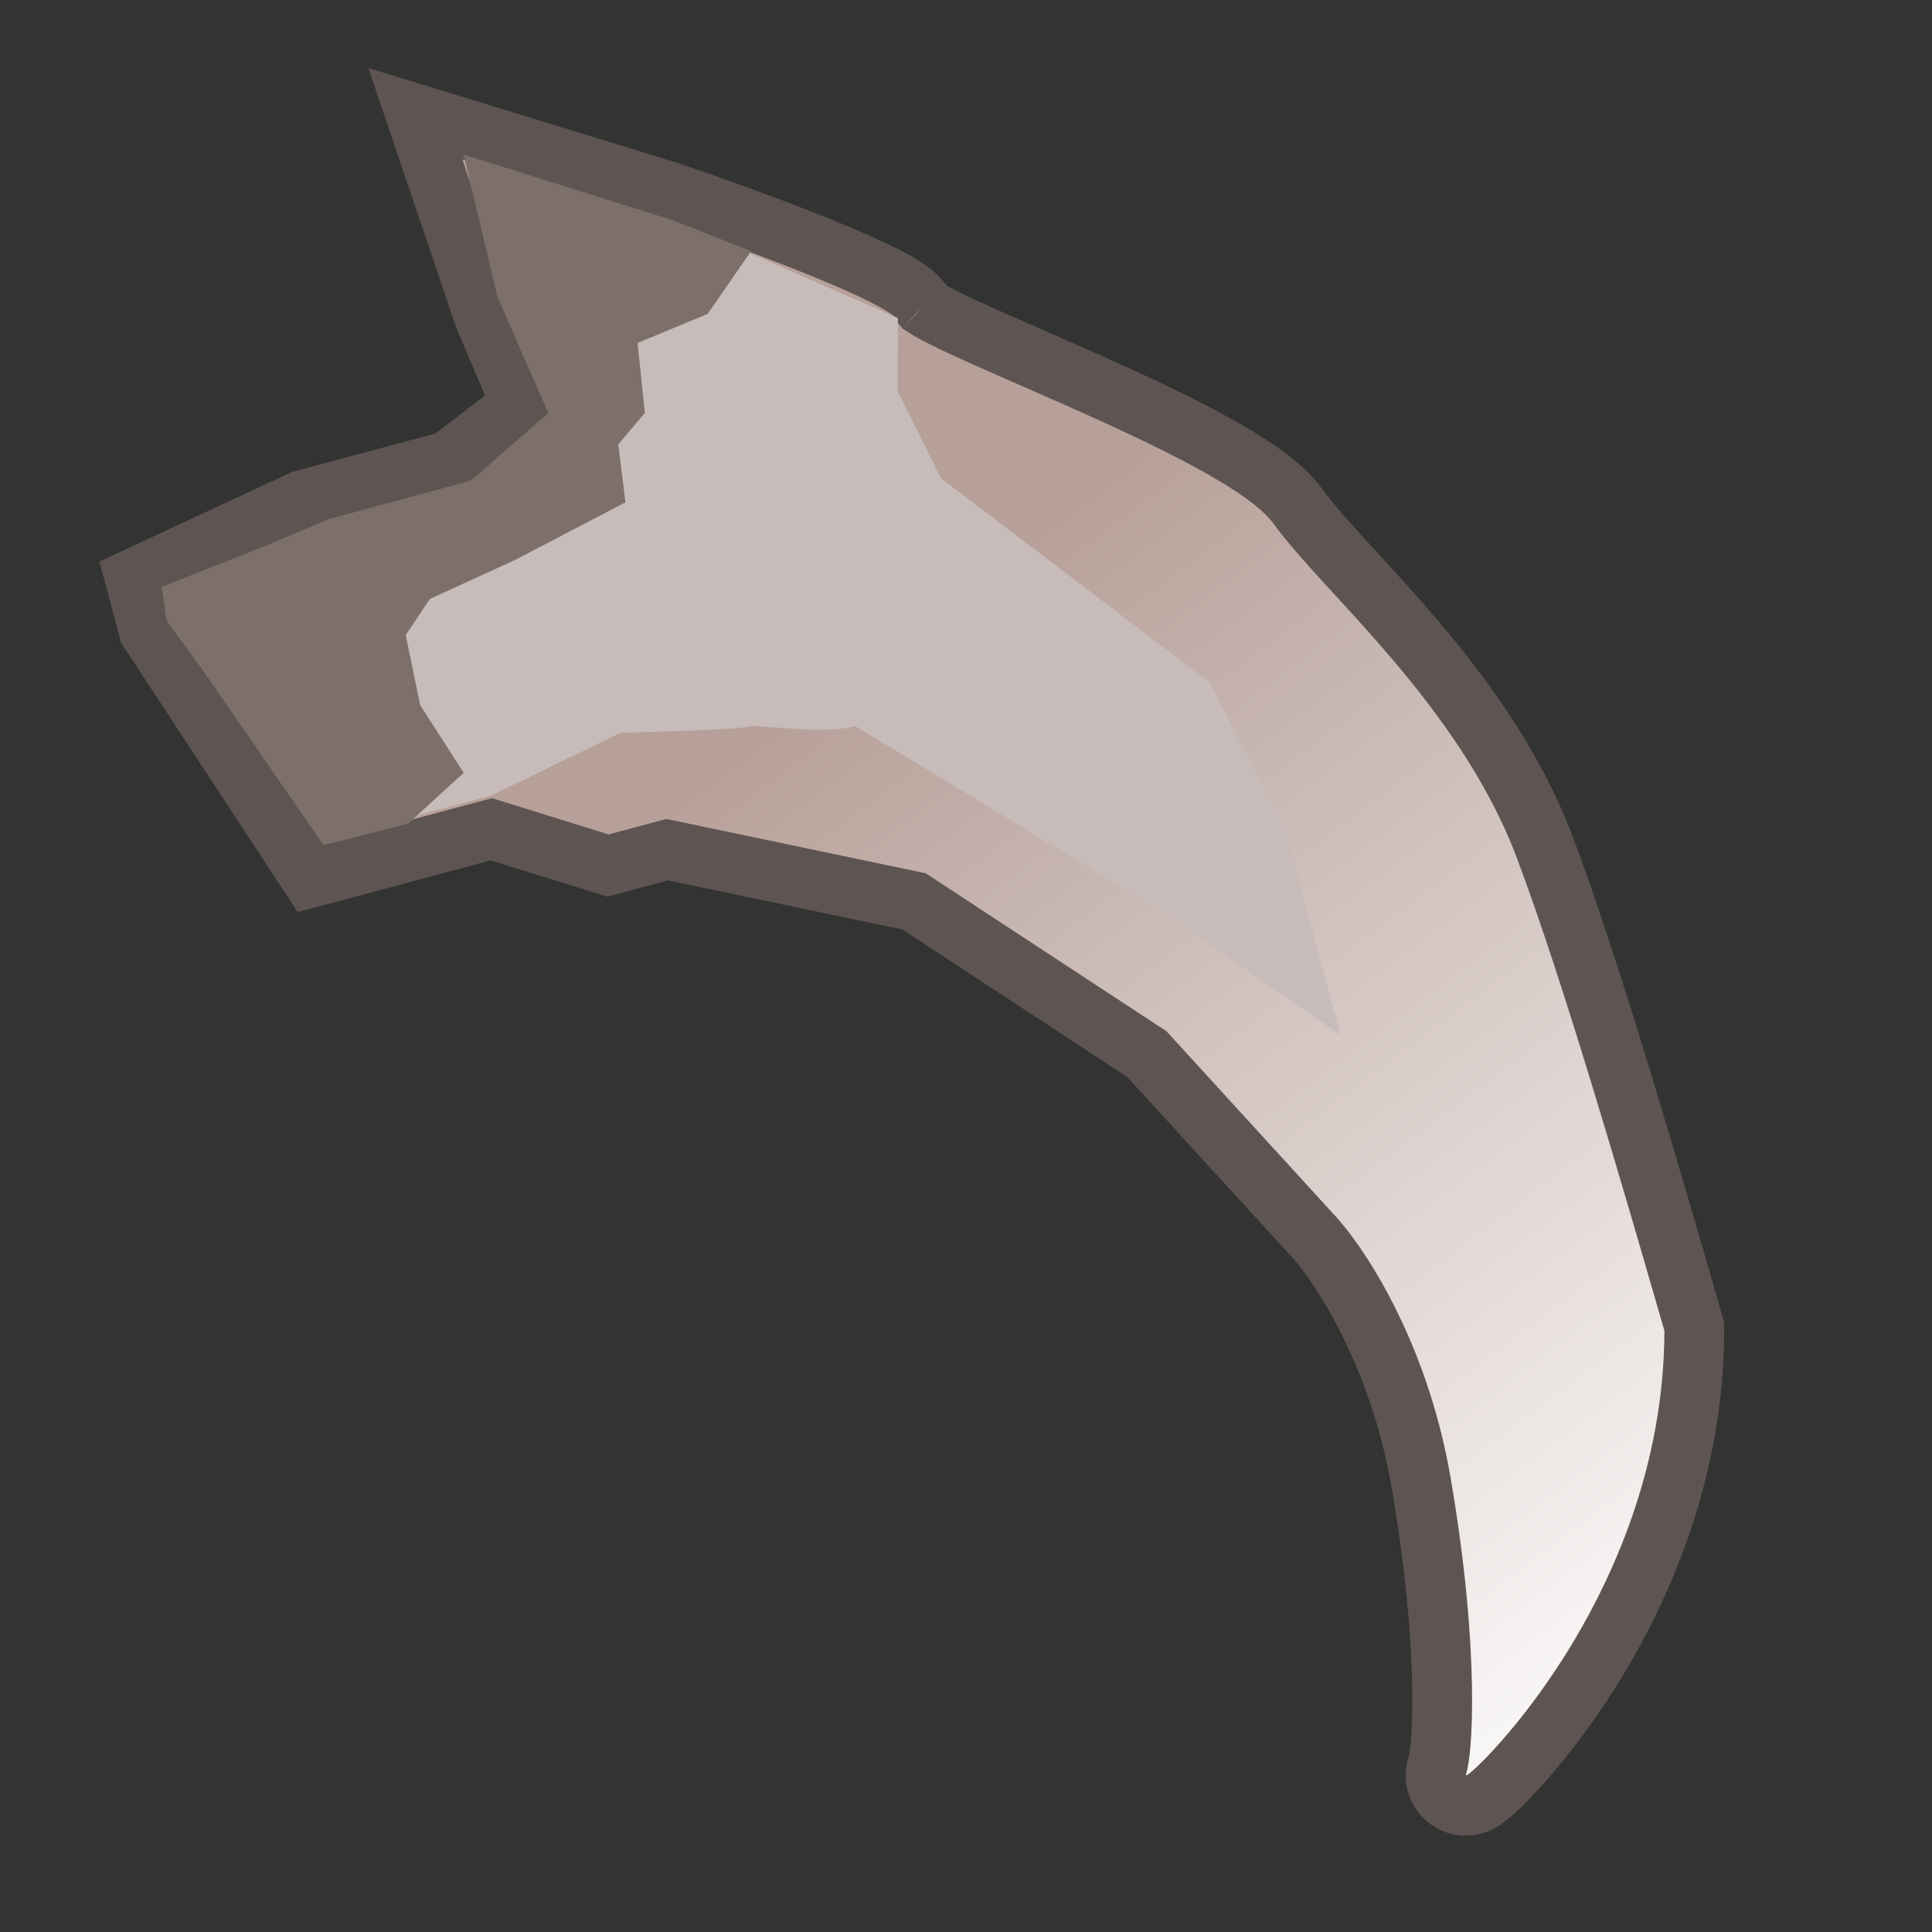 <svg width="400" height="400" viewBox="0 0 400 400" fill="none" xmlns="http://www.w3.org/2000/svg">
<rect x="0" y="0" width="400" height="400" fill="#333333" stroke="none"/>
<g clip-path="url(#clip0_406_200)">
<path d="M61.902 177.964L64.356 181.707L68.68 180.548L101.731 171.692L124.168 178.67L125.878 179.202L127.608 178.738L138.138 175.917L189.236 186.617L237.455 218.248L271.103 255.076L271.172 255.15L271.242 255.223C276.523 260.636 289.495 279.356 294.247 307.078C297.3 324.888 298.399 339.123 298.569 349.224C298.654 354.28 298.505 358.256 298.263 361.096C298.142 362.52 298.001 363.604 297.869 364.365C297.776 364.896 297.709 365.144 297.696 365.195C297.515 365.629 297.065 366.867 297.269 368.427C297.418 369.566 297.956 371.108 299.368 372.33C300.72 373.5 302.198 373.789 303.104 373.839C304.609 373.922 305.745 373.426 305.991 373.318L306.009 373.31C306.43 373.128 306.762 372.932 306.957 372.811C307.665 372.373 308.381 371.776 308.939 371.287C310.197 370.184 311.912 368.503 313.91 366.328C317.928 361.955 323.322 355.334 328.742 346.837C339.554 329.885 350.708 305.08 350.788 275.553L350.79 274.67L350.546 273.821C342.362 245.444 329.497 200.987 319.789 175.311C313.421 158.468 302.875 144.118 292.902 132.391C288.654 127.395 284.44 122.797 280.682 118.697C280.028 117.983 279.388 117.285 278.764 116.602C274.467 111.9 271.049 108.063 268.744 104.864C266.864 102.255 264.029 99.878 261.033 97.765C257.945 95.586 254.25 93.389 250.265 91.228C242.295 86.908 232.74 82.509 223.671 78.481C220.258 76.965 216.933 75.511 213.774 74.128C208.423 71.787 203.545 69.652 199.507 67.777C196.296 66.286 193.848 65.065 192.252 64.129C191.983 63.972 191.764 63.837 191.586 63.724C191.203 62.976 190.77 62.433 190.504 62.121C189.818 61.319 189.03 60.674 188.373 60.19C187.031 59.201 185.321 58.223 183.525 57.295C179.874 55.409 174.972 53.276 169.71 51.146C159.139 46.868 146.522 42.368 138.13 39.529L138.045 39.501L137.961 39.475L97.544 27.083L85.993 23.541L89.868 34.985L100.152 65.353L100.225 65.57L100.315 65.781L107.972 83.869L92.938 95.413L63.151 103.395L62.63 103.534L62.142 103.761L32.621 117.496L27.908 119.689L29.253 124.71L30.564 129.601L30.821 130.561L31.366 131.393L61.902 177.964ZM309.098 370.016C309.133 369.934 309.168 369.851 309.202 369.768C309.156 369.886 309.121 369.965 309.104 370.001L309.098 370.016ZM190.969 63.294C190.957 63.284 190.96 63.286 190.975 63.3C190.973 63.298 190.971 63.296 190.969 63.294Z" fill="url(#paint0_linear_406_200)" stroke="#5E5552" stroke-width="12.378"/>
<path d="M128.518 151.7L101.714 164.707L66.932 174.027L35.455 128.29L33.708 121.769L68.411 107.81L97.758 99.947C99.497 99.481 109.416 89.833 114.158 85.067L104.636 62.572L108.672 42.852L119.328 43.491L142.998 47.051L185.896 65.846L185.877 80.995L194.778 98.997L250.353 141.189L266.009 171.36L277.513 214.294L242.437 189.909L177.081 150.337C170.016 152.231 157.147 149.854 154.973 150.436C152.799 151.019 136.43 151.522 128.518 151.7Z" fill="#C7BCB9"/>
<path d="M96 160L84.5 170.5L67 175L42.5 139.5L34.5 128.5L33.5 121.5L55 113L68 107.5L97.5 99.5L113.5 85.5L103 61.5L96 32L139 45.5L155.5 52L146.5 65L132 71L133.5 85.5L128 92L129.5 104L106.5 116L89 124L84 131.5L87 146L96 160Z" fill="#7D6F6A"/>
</g>
<defs>
<linearGradient id="paint0_linear_406_200" x1="357" y1="360" x2="134" y2="63" gradientUnits="userSpaceOnUse">
<stop stop-color="white"/>
<stop offset="0.774" stop-color="#B7A099"/>
</linearGradient>
<clipPath id="clip0_406_200">
<rect width="400" height="400" fill="white"/>
</clipPath>
</defs>
</svg>
